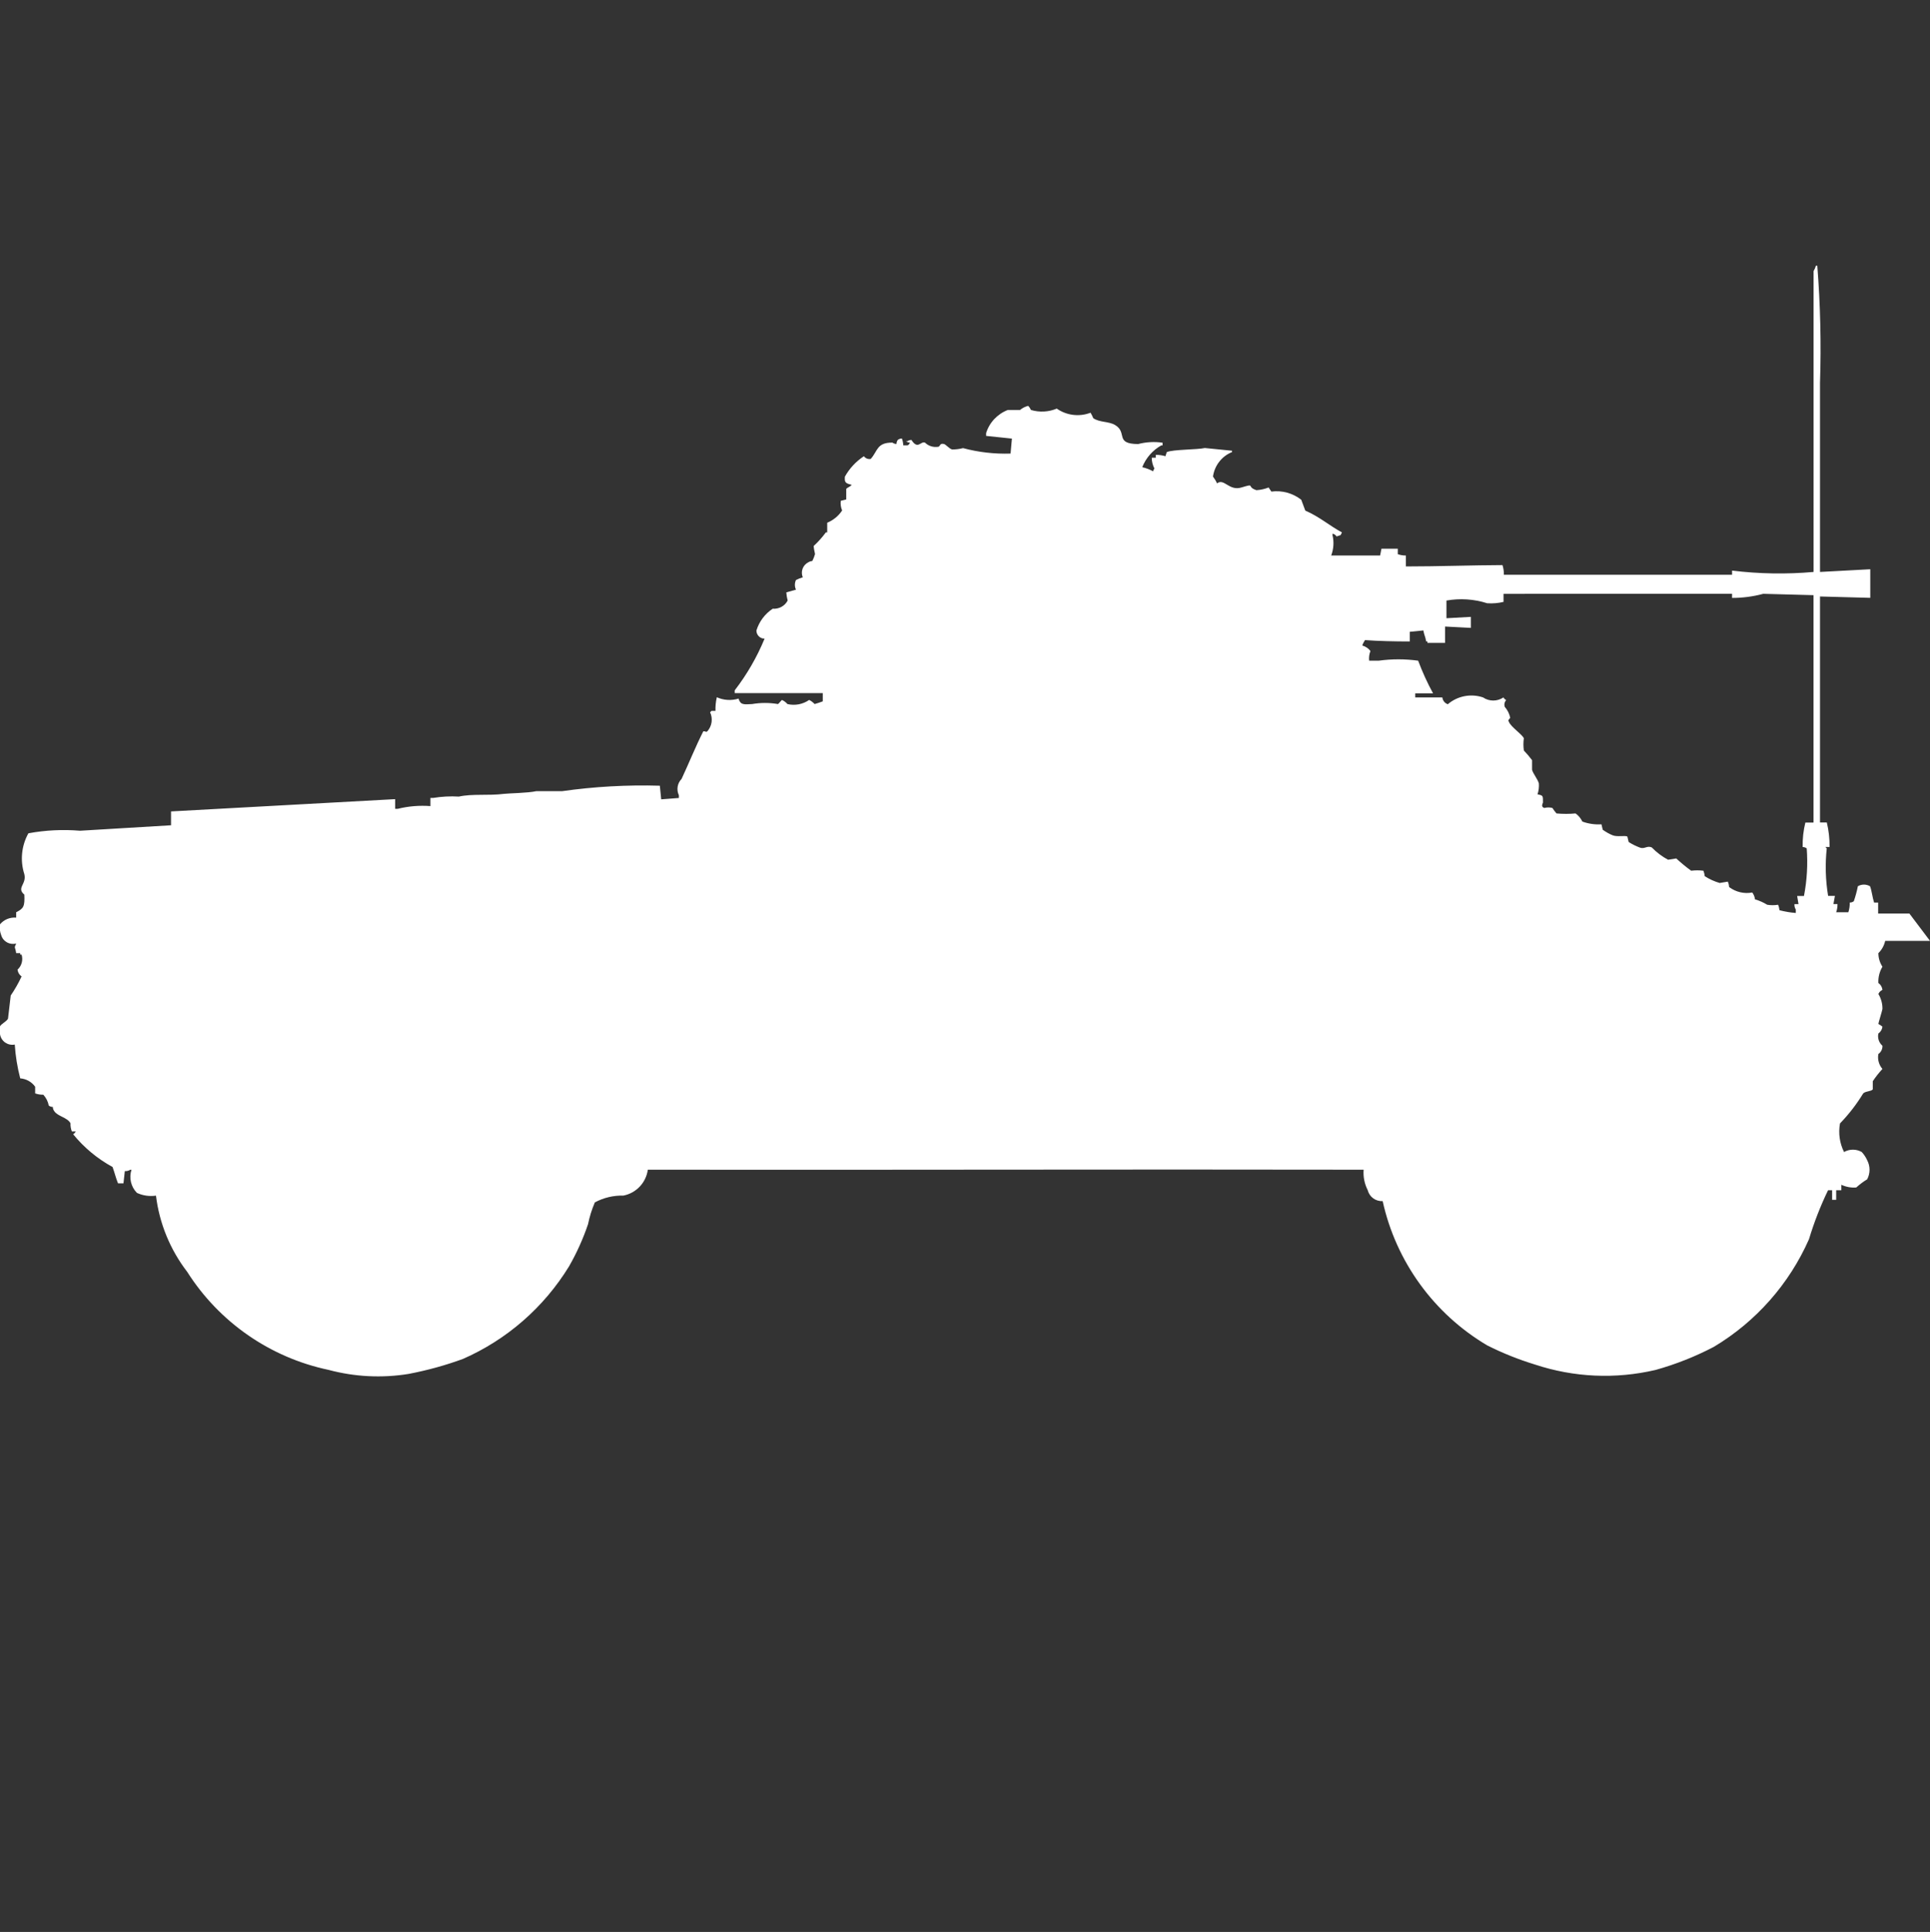 <?xml version="1.0" encoding="utf-8"?>
<!-- Generator: Adobe Illustrator 16.0.0, SVG Export Plug-In . SVG Version: 6.00 Build 0)  -->
<!DOCTYPE svg PUBLIC "-//W3C//DTD SVG 1.1//EN" "http://www.w3.org/Graphics/SVG/1.1/DTD/svg11.dtd">
<svg version="1.1" id="Layer_1" xmlns="http://www.w3.org/2000/svg" xmlns:xlink="http://www.w3.org/1999/xlink" x="0px" y="0px"
	 width="39.969px" height="40px" viewBox="0 0 39.969 40" enable-background="new 0 0 39.969 40" xml:space="preserve">
<rect x="0" y="0" width="39.969" height="40" fill="#333333" stroke="none"/>
<path id="fr_amd_35_ico" fill="#FFFFFF" d="M37.691,11.842l1.041-0.056v0.592l-1.041-0.028v4.679h0.141
	c0.04,0.166,0.059,0.336,0.057,0.507h-0.086c0.007,0.011,0.017,0.021,0.028,0.028c-0.036,0.328-0.026,0.66,0.028,0.985H38
	l-0.031,0.169h0.084c0.001,0.058-0.008,0.115-0.027,0.17h0.252c0.021-0.065,0.031-0.133,0.029-0.201
	c0.029,0.001,0.059-0.01,0.084-0.027c0.035-0.102,0.063-0.205,0.084-0.311c0.078-0.045,0.174-0.045,0.252,0
	c0.034,0.082,0.051,0.24,0.084,0.338h0.084v0.227h0.647l0.427,0.566h-0.928c-0.021,0.096-0.07,0.185-0.141,0.254
	c0,0.1,0.029,0.197,0.084,0.281c-0.061,0.103-0.09,0.22-0.084,0.338c0.047,0.032,0.078,0.084,0.084,0.142
	c-0.038,0.017-0.068,0.047-0.084,0.085c0.057,0.094,0.086,0.201,0.084,0.311c-0.006,0.041-0.088,0.299-0.084,0.31
	c0.03,0.015,0.059,0.033,0.084,0.056c-0.007,0.057-0.037,0.108-0.084,0.141c-0.021,0.094,0.012,0.191,0.084,0.254
	c0.003,0.068-0.029,0.132-0.084,0.17c-0.021,0.11,0.01,0.225,0.084,0.31c-0.073,0.079-0.141,0.165-0.2,0.254v0.169
	c-0.035,0.045-0.158,0.036-0.2,0.086c-0.136,0.223-0.297,0.431-0.479,0.619c-0.037,0.201-0.008,0.409,0.084,0.592
	c0.113-0.065,0.254-0.065,0.367,0c0.046,0.051,0.084,0.107,0.112,0.17c0.065,0.123,0.065,0.271,0,0.395
	c-0.081,0.049-0.155,0.105-0.226,0.169c-0.105,0.009-0.212-0.011-0.309-0.056v0.113h-0.107v0.199h-0.084v-0.199h-0.084
	c-0.158,0.326-0.29,0.666-0.395,1.014c-0.41,0.929-1.099,1.707-1.969,2.228c-0.385,0.202-0.79,0.362-1.209,0.479
	c-0.828,0.194-1.693,0.155-2.5-0.113c-0.339-0.104-0.668-0.235-0.985-0.395c-1.104-0.652-1.89-1.735-2.166-2.988
	c-0.144,0.009-0.274-0.086-0.31-0.227c-0.066-0.131-0.096-0.276-0.084-0.423c-5.17-0.01-9.818,0.007-14.824,0
	c-0.037,0.269-0.24,0.484-0.506,0.536c-0.206-0.005-0.41,0.043-0.591,0.141c-0.063,0.146-0.11,0.297-0.141,0.451
	c-0.103,0.304-0.235,0.596-0.394,0.874c-0.52,0.848-1.287,1.517-2.197,1.916c-0.366,0.134-0.742,0.237-1.125,0.31
	c-0.553,0.09-1.119,0.061-1.66-0.084c-1.208-0.255-2.263-0.986-2.925-2.029c-0.353-0.459-0.577-1.004-0.647-1.578
	c-0.134,0.019-0.271,0-0.394-0.057c-0.124-0.125-0.168-0.311-0.113-0.479H2.698c-0.034,0.021-0.074,0.031-0.113,0.028L2.557,24.5
	H2.444c-0.042-0.1-0.072-0.227-0.113-0.338c-0.313-0.171-0.59-0.4-0.816-0.678c0.022-0.014,0.041-0.034,0.054-0.058H1.488
	c-0.021-0.054-0.031-0.11-0.028-0.169c-0.064-0.123-0.27-0.143-0.338-0.254c-0.018-0.024-0.028-0.055-0.028-0.085
	c-0.03,0.001-0.06-0.009-0.084-0.028c-0.016-0.084-0.055-0.161-0.113-0.225c-0.058,0.002-0.115-0.008-0.169-0.027V22.5
	c-0.072-0.101-0.186-0.164-0.309-0.173c-0.06-0.229-0.098-0.464-0.113-0.7c-0.141,0.027-0.277-0.063-0.304-0.204
	c-0.003-0.017-0.005-0.033-0.005-0.05c-0.068-0.158,0.116-0.186,0.169-0.282l0.056-0.479c0.085-0.125,0.161-0.257,0.225-0.395
	C0.4,20.184,0.37,20.133,0.363,20.076c0.086-0.078,0.119-0.199,0.084-0.311H0.419v-0.031H0.335c-0.021-0.148-0.05-0.086,0-0.2
	c-0.132,0.036-0.269-0.038-0.309-0.169c-0.028-0.072-0.038-0.148-0.028-0.225c0.082-0.1,0.208-0.152,0.337-0.141v-0.111
	c0.153-0.078,0.18-0.119,0.169-0.365c-0.17-0.144,0.052-0.213,0-0.424c-0.09-0.281-0.06-0.588,0.084-0.846
	C0.94,17.188,1.3,17.17,1.657,17.2l1.885-0.113V16.8l4.641-0.254v0.2h0.056c0.221-0.055,0.449-0.073,0.675-0.056v-0.169h0.055
	c0.177-0.029,0.356-0.039,0.534-0.028c0.283-0.062,0.612-0.016,0.928-0.056c0.1-0.013,0.5-0.017,0.675-0.056h0.534
	c0.67-0.095,1.348-0.133,2.025-0.113l0.028,0.282l0.366-0.028v-0.057c-0.054-0.113-0.032-0.248,0.056-0.338
	c0.156-0.334,0.288-0.667,0.45-0.986c0.082,0,0.039,0.027,0.084,0c0.096-0.109,0.118-0.264,0.056-0.395
	c0.012-0.007,0.021-0.017,0.028-0.028h0.084c-0.003-0.095,0.006-0.189,0.028-0.282c0.141,0.064,0.301,0.074,0.45,0.028
	c0.038,0.134,0.111,0.123,0.281,0.113c0.177-0.03,0.357-0.03,0.534,0c0.011,0,0.068-0.074,0.084-0.085
	c0.043,0.02,0.082,0.049,0.113,0.085c0.155,0.037,0.319,0.006,0.45-0.085c0.042,0.021,0.081,0.05,0.113,0.085
	c0.057-0.016,0.114-0.034,0.169-0.056v-0.17h-1.824v-0.057c0.253-0.328,0.461-0.688,0.619-1.071
	c-0.092,0.001-0.168-0.073-0.169-0.165c0-0.001,0-0.003,0-0.004c0.057-0.185,0.176-0.345,0.338-0.451
	c0.127,0.011,0.25-0.056,0.309-0.169c-0.015-0.055-0.024-0.112-0.028-0.169l0.2-0.056c-0.03-0.063-0.03-0.137,0-0.2
	c0.045-0.023,0.092-0.042,0.141-0.056c-0.049-0.117,0-0.252,0.113-0.31c0.026-0.016,0.055-0.025,0.084-0.028
	c0.024-0.045,0.042-0.092,0.056-0.141c0-0.026-0.019-0.069-0.028-0.169c0.093-0.085,0.178-0.18,0.253-0.282h0.028v-0.2
	c0.126-0.052,0.234-0.14,0.309-0.254c-0.027-0.063-0.037-0.132-0.028-0.2l0.113-0.028v-0.218c0.017-0.027,0.087-0.047,0.113-0.085
	c-0.137-0.031-0.149-0.056-0.141-0.169c0.095-0.171,0.23-0.316,0.394-0.423c0.032,0.045,0.087,0.066,0.141,0.056
	c0.146-0.162,0.123-0.342,0.45-0.338c0.024,0.018,0.054,0.028,0.084,0.028c0-0.031,0.009-0.061,0.028-0.085
	c0.024-0.018,0.054-0.028,0.084-0.028c0.017,0.045,0.026,0.093,0.028,0.141c0.106,0,0.1,0.013,0.141-0.056
	c-0.031,0-0.06-0.01-0.084-0.028h0.028c0.024-0.018,0.054-0.027,0.084-0.028c0.135,0.211,0.187,0.022,0.281,0.056
	c0.074,0.073,0.179,0.104,0.281,0.085c0.034-0.011,0.024-0.078,0.113-0.056c0.04,0.01,0.11,0.1,0.169,0.113
	c0.076,0,0.152-0.009,0.225-0.028c0.321,0.086,0.652,0.124,0.984,0.113l0.028-0.31l-0.534-0.056V8.967
	c0.068-0.22,0.234-0.396,0.45-0.479h0.253c0.049-0.041,0.107-0.07,0.169-0.085c0.024,0.025,0.043,0.054,0.056,0.085
	c0.177,0.053,0.365,0.043,0.535-0.028c0.205,0.143,0.467,0.175,0.7,0.085c0.021,0.037,0.04,0.074,0.056,0.113
	c0.129,0.091,0.317,0.063,0.45,0.141c0.267,0.156-0.014,0.391,0.478,0.395c0.166-0.043,0.338-0.053,0.507-0.028v0.056h-0.027
	c-0.179,0.1-0.318,0.26-0.394,0.451c0.078,0.018,0.154,0.047,0.225,0.085c0.004-0.021,0.014-0.041,0.028-0.056
	c-0.037-0.07-0.057-0.147-0.056-0.226h0.084V9.418c0.067-0.001,0.135,0.008,0.199,0.028l0.028-0.085
	c0.124-0.057,0.633-0.049,0.788-0.085l0.563,0.056V9.36c-0.213,0.086-0.362,0.28-0.394,0.507c0.032,0.043,0.062,0.091,0.084,0.141
	c0.147-0.113,0.247,0.164,0.506,0.085c0.3-0.091,0.091-0.015,0.31,0.056c0.086-0.005,0.172-0.024,0.252-0.056l0.057,0.085
	c0.221-0.029,0.443,0.032,0.619,0.169l0.084,0.225c0.3,0.13,0.5,0.313,0.759,0.451l-0.028,0.056l-0.084,0.028
	c-0.018-0.031-0.049-0.052-0.084-0.056v0.028c0.034,0.141,0.024,0.288-0.027,0.423h1.013l0.028-0.141h0.338v0.113
	c0.055,0.019,0.111,0.028,0.168,0.028v0.226c0.672,0,1.367-0.026,2-0.028c0.021,0.064,0.031,0.132,0.029,0.2h4.726v-0.086
	c0.56,0.068,1.126,0.078,1.688,0.028V5.613c0.02-0.036,0.037-0.073,0.049-0.113h0.028c0.063,0.806,0.083,1.616,0.056,2.424v3.918
	H37.691z M31.137,12.293v0.169c-0.11,0.026-0.225,0.036-0.338,0.028c-0.272-0.087-0.563-0.106-0.844-0.056V12.8l0.506-0.028V13
	l-0.535-0.028v0.338h-0.365v-0.031h-0.027c-0.016-0.107-0.039-0.119-0.057-0.226l-0.281,0.028v0.2c-0.313,0-0.655-0.008-0.928-0.028
	c-0.023,0.035-0.043,0.073-0.056,0.113c0.067,0.017,0.127,0.057,0.169,0.113c-0.025,0.063-0.035,0.132-0.027,0.2h0.199
	c0.271-0.037,0.545-0.037,0.816,0c0.087,0.232,0.189,0.458,0.309,0.677h-0.369v0.084h0.561c0.008,0.065,0.051,0.12,0.113,0.141
	c0.201-0.172,0.479-0.226,0.73-0.141c0.127,0.086,0.295,0.086,0.422,0c0.014,0.023,0.033,0.042,0.057,0.056
	c-0.035,0.038-0.047,0.092-0.028,0.141c0.056,0.064,0.095,0.142,0.112,0.225c-0.037,0.049-0.049,0.045-0.027,0.085
	c0.045,0.108,0.266,0.25,0.309,0.338c-0.012,0.084-0.012,0.169,0,0.254c0.061,0.063,0.117,0.13,0.17,0.2v0.2
	c0.023,0.083,0.121,0.2,0.141,0.282c0.005,0.076-0.004,0.153-0.028,0.226c0.123,0.023,0.111,0.031,0.113,0.169
	c-0.013,0.039-0.043,0.089,0.028,0.113c0.055-0.015,0.113-0.015,0.168,0c0.025,0.04,0.053,0.078,0.084,0.113
	c0.132,0.012,0.264,0.012,0.395,0c0.061,0.043,0.109,0.102,0.141,0.169c0.127,0.045,0.261,0.065,0.395,0.056l0.027,0.113
	c0.063,0.045,0.129,0.083,0.201,0.113c0.094,0.041,0.264,0,0.309,0.028l0.027,0.113c0.071,0.045,0.146,0.083,0.226,0.113
	c0.106,0.043,0.151-0.047,0.253,0c0.099,0.102,0.213,0.188,0.337,0.254l0.169-0.027c0.098,0.09,0.201,0.176,0.309,0.254
	c0.084-0.01,0.17-0.01,0.254,0c0.014,0.035,0.023,0.074,0.027,0.113c0.096,0.062,0.199,0.109,0.309,0.141l0.17-0.028
	c0.015,0.036,0.024,0.074,0.027,0.113c0.137,0.103,0.311,0.144,0.479,0.112c0.03,0.042,0.05,0.09,0.056,0.142
	c0.089,0.026,0.175,0.064,0.253,0.112c0.074,0.012,0.15,0.012,0.225,0c0.016,0.037,0.025,0.074,0.029,0.113
	c0.109,0.029,0.223,0.048,0.338,0.057v-0.07c-0.021-0.033-0.031-0.073-0.028-0.113h0.084l-0.028-0.169h0.141
	c0.063-0.325,0.082-0.656,0.057-0.985c-0.024-0.019-0.054-0.028-0.084-0.028c-0.004-0.171,0.015-0.341,0.056-0.507h0.169v-4.708
	l-1.041-0.028c-0.211,0.057-0.428,0.085-0.646,0.085v-0.085H31.137L31.137,12.293z"/>
</svg>
